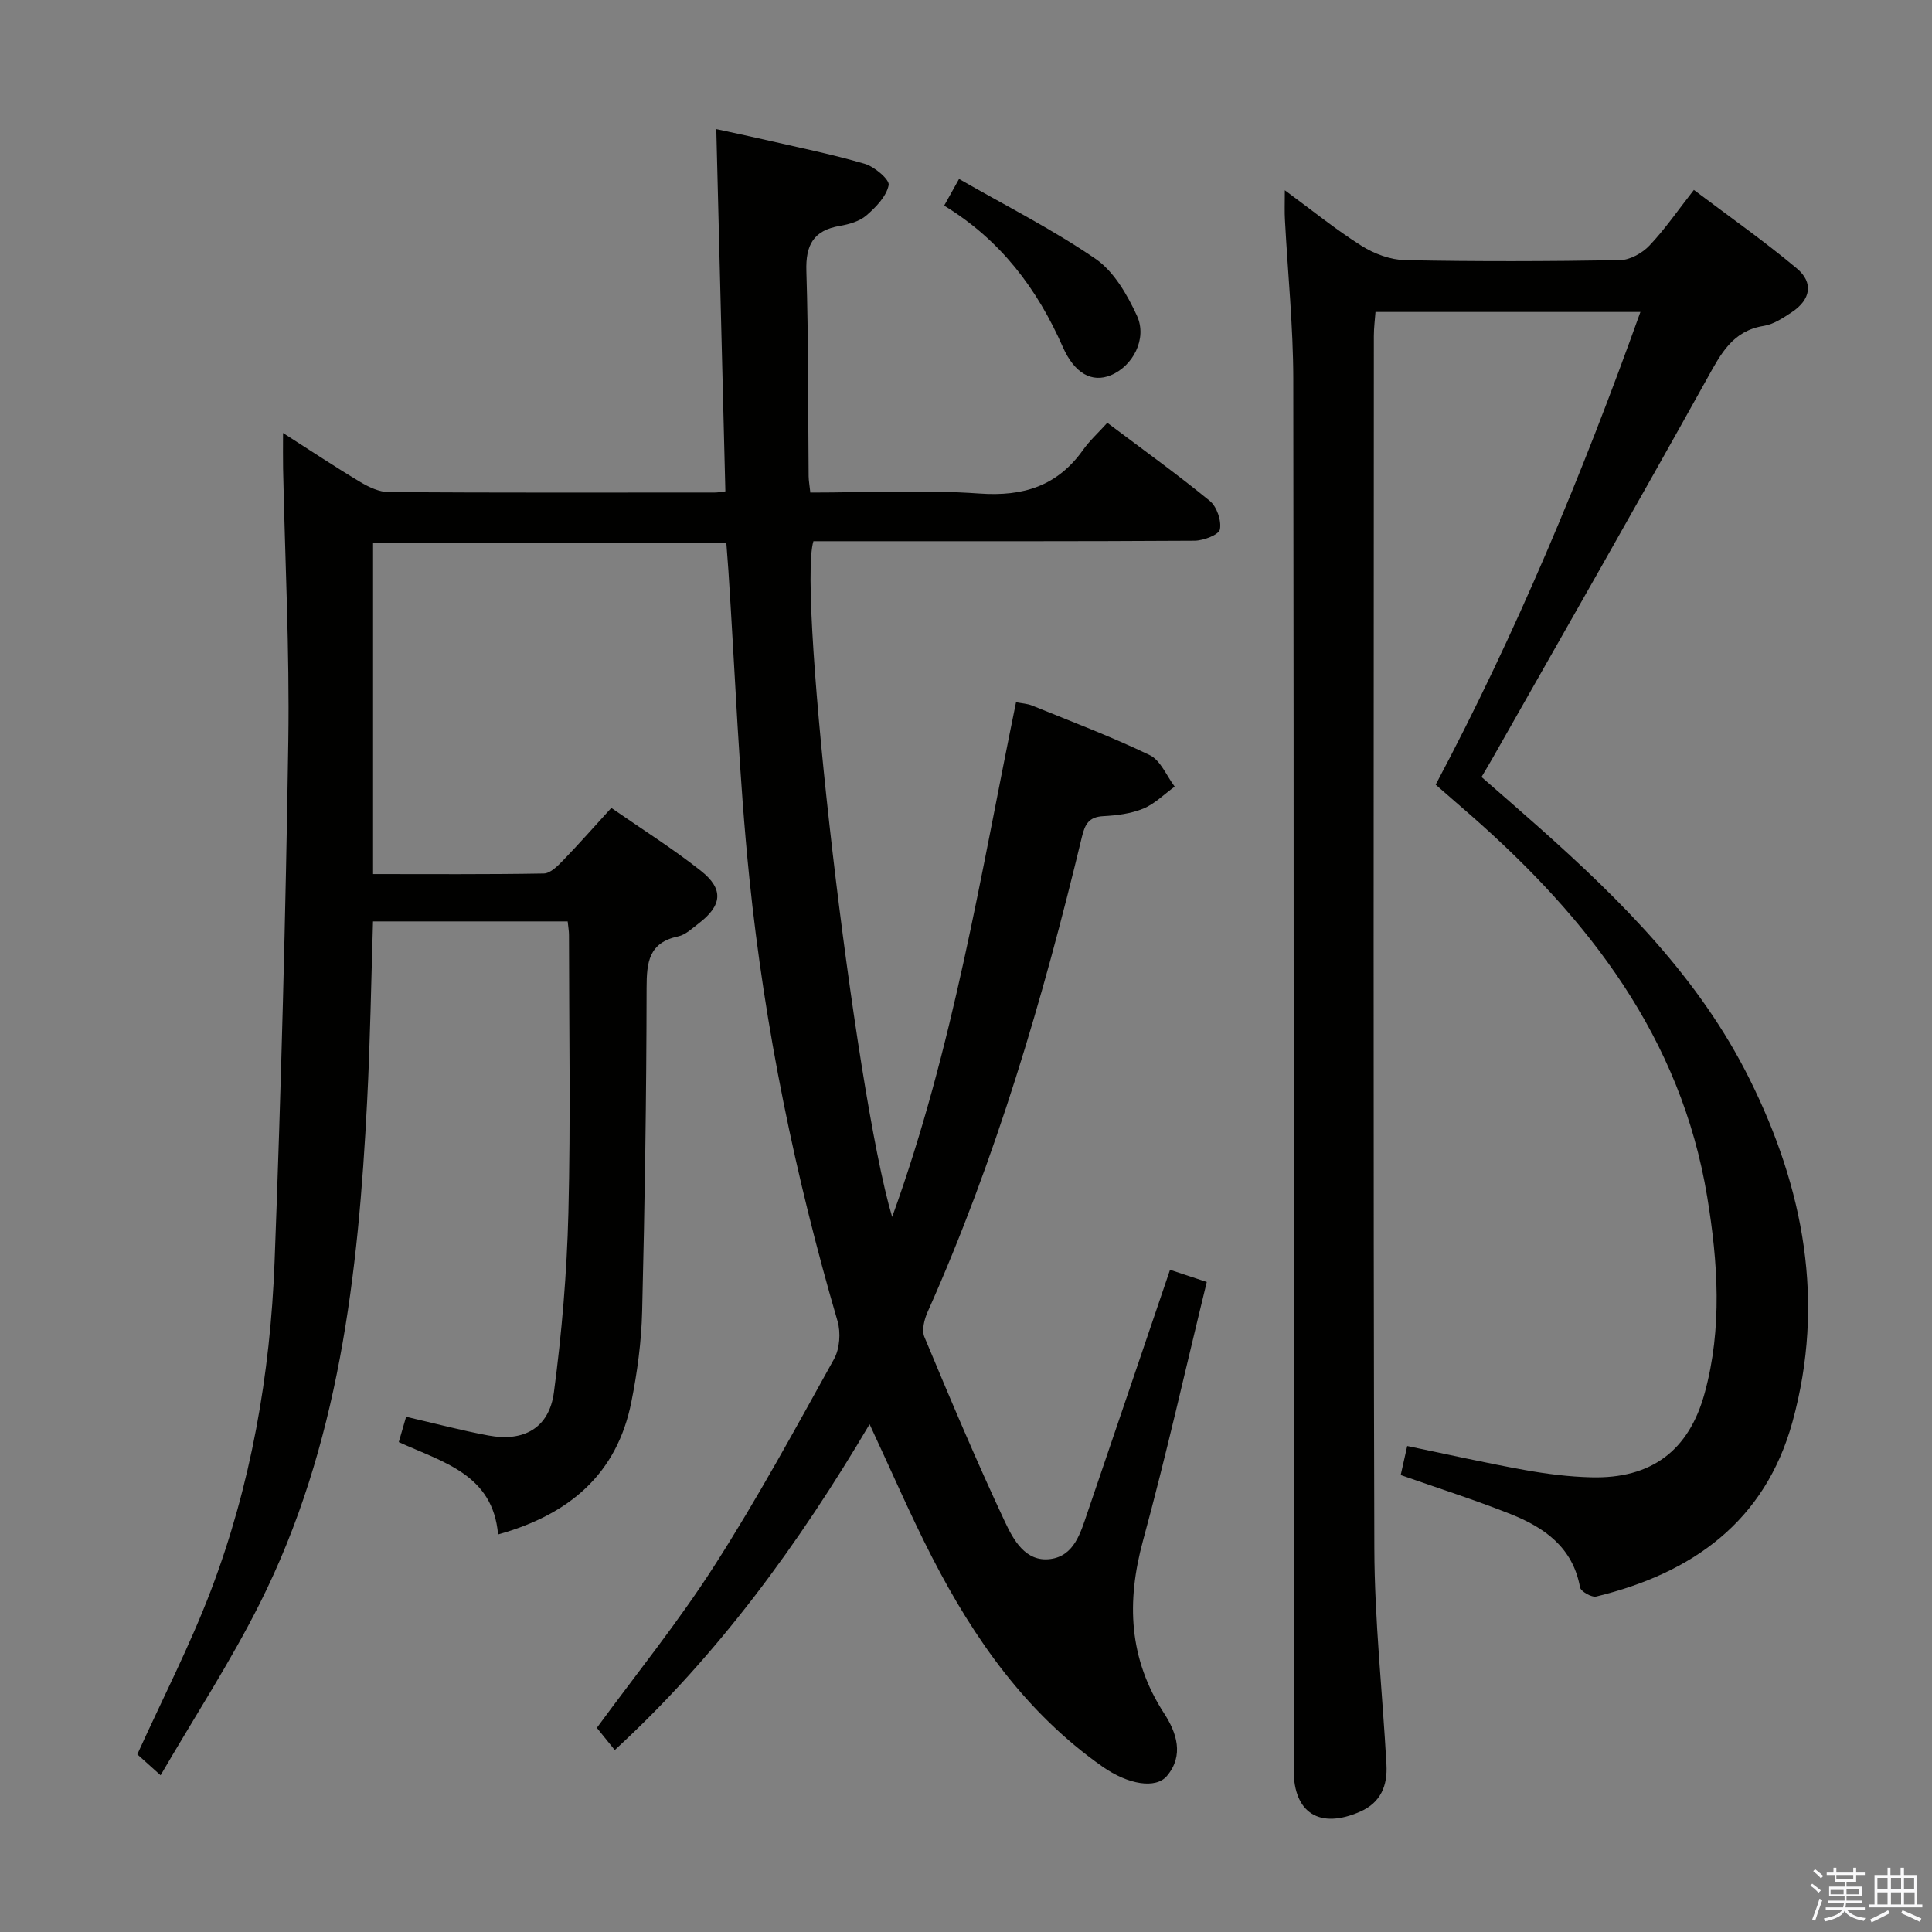 <svg enable-background="new 0 0 400 400" viewBox="0 0 400 400" xmlns="http://www.w3.org/2000/svg"><rect x="0" y="0" width="400" height="400" fill="#808080" stroke="none"/><path d="m374.8 390.4.4-.4c.7.5 1.3 1 1.8 1.4l-.5.5c-.5-.6-1.1-1.1-1.7-1.5zm1 7.3-.6-.3c.5-1.4 1.1-2.8 1.5-4.3.2.1.4.2.6.3-.5 1.3-1 2.8-1.5 4.3zm-.4-10.3.4-.4c.4.3 1 .8 1.7 1.4l-.5.5c-.4-.5-1-1-1.6-1.5zm2.5.3h1.7v-1h.6v1h3.5v-1h.6v1h1.8v.5h-1.8v1.4h-2v1h3.2v2h-3.2v.9h3.3v.5h-3.4c0 .3-.1.6-.1.9h4v.5h-3.7c.7.9 1.9 1.5 3.8 1.7-.1.2-.2.4-.3.6-2.1-.4-3.5-1.1-4-2.1-.4 1-1.8 1.7-4 2.2-.1-.2-.2-.4-.3-.6 2.1-.4 3.4-1 3.8-1.8h-3.4v-.5h3.6c.1-.3.1-.6.2-.9h-3.3v-.5h3.4c0-.3 0-.6 0-.9h-3.2v-2h3.3v-1h-2.1v-1.4h-1.7v-.5zm1.1 3.5v1h2.7c0-.3 0-.4 0-.4 0-.1 0-.2 0-.2 0-.1 0-.2 0-.3h-2.7zm1.2-3v.9h3.5v-.9zm4.7 3h-2.6v.6.4h2.6z" fill="#fafafb"/><path d="m393.6 386.7h.6v1.5h2.7v6.1h1.1v.6h-11v-.6h1.1v-6.1h2.7v-1.5h.6v1.5h2.1v-1.5zm-2.7 8.8.4.6c-1.2.6-2.5 1.3-3.8 1.9-.1-.2-.2-.4-.3-.6 1.2-.6 2.5-1.2 3.7-1.9zm-2.2-6.7v2.4h2.1v-2.4zm0 3v2.5h2.1v-2.5zm2.8-3v2.4h2.1v-2.4zm0 3v2.5h2.1v-2.5zm6 6.1c-1.4-.7-2.7-1.3-3.9-1.8l.3-.6c1.5.6 2.7 1.2 3.9 1.7zm-1.2-9.1h-2.1v2.4h2.1zm-2.1 3v2.5h2.2v-2.5z" fill="#fafafb"/><g fill="#010100"><path d="m127.28 362.33c-1.33-1.65-2.58-3.19-3.71-4.6 8.11-11.08 16.89-21.93 24.37-33.62 8.87-13.84 16.74-28.33 24.73-42.72 1.19-2.14 1.43-5.49.73-7.88-8.78-30.03-15.06-60.59-18.25-91.68-2.17-21.15-2.94-42.45-4.34-63.69-.12-1.8-.27-3.61-.43-5.74-24.48 0-48.68 0-73.14 0v68.57c11.82 0 23.59.09 35.35-.12 1.33-.02 2.83-1.51 3.92-2.64 3.34-3.45 6.52-7.06 10.06-10.94 6.39 4.44 12.72 8.42 18.56 13.04 4.79 3.79 4.37 7.2-.53 10.92-1.32 1-2.67 2.32-4.19 2.64-6.11 1.3-6.53 5.35-6.54 10.67-.03 22.31-.37 44.62-.92 66.93-.15 6.28-1 12.61-2.23 18.77-2.98 15.03-12.95 23.36-27.6 27.45-1.06-12.43-11.37-14.93-20.56-19.12.54-1.86 1.02-3.54 1.52-5.24 5.86 1.35 11.42 2.83 17.07 3.88 7.31 1.36 12.55-1.57 13.53-8.93 1.64-12.33 2.69-24.79 3-37.22.48-19.15.13-38.33.12-57.49 0-.81-.15-1.63-.27-2.8-13.35 0-26.59 0-40.3 0-.39 12.43-.58 24.84-1.22 37.23-1.83 35.86-5.82 71.34-22.24 104.01-6.02 11.99-13.4 23.3-20.52 35.54-2.37-2.13-3.78-3.4-4.82-4.33 5.21-11.49 10.85-22.42 15.2-33.84 8.34-21.89 12.33-44.84 13.22-68.16 1.36-35.92 2.3-71.86 2.84-107.8.28-18.8-.69-37.61-1.08-56.42-.04-2.15-.01-4.29-.01-7.35 5.74 3.66 10.8 7.04 16.02 10.16 1.77 1.06 3.92 2.07 5.9 2.08 22.5.14 45 .09 67.5.08.64 0 1.28-.14 2.16-.24-.62-24.84-1.24-49.53-1.88-75 3.22.7 6.35 1.35 9.47 2.07 7.1 1.64 14.26 3.07 21.25 5.11 2.03.59 5.2 3.28 4.97 4.42-.47 2.33-2.64 4.57-4.61 6.27-1.41 1.22-3.58 1.84-5.5 2.17-5.43.92-7.1 3.92-6.93 9.34.44 14.15.34 28.32.47 42.48.01.97.2 1.94.35 3.39 11.79 0 23.45-.62 35.01.2 9.12.65 16.15-1.56 21.47-9.05 1.34-1.89 3.1-3.48 5.01-5.59 7.34 5.52 14.45 10.63 21.22 16.17 1.45 1.19 2.44 4.09 2.09 5.9-.22 1.11-3.39 2.32-5.24 2.34-24.5.15-49 .1-73.5.1-1.83 0-3.66 0-5.42 0-3.39 10.95 8.46 113.53 16.3 139.91 12.73-35.13 18.31-70.89 25.65-106.57 1.21.24 2.34.29 3.33.69 8.16 3.32 16.43 6.44 24.35 10.26 2.25 1.08 3.48 4.29 5.17 6.52-2.16 1.56-4.13 3.58-6.52 4.56-2.55 1.05-5.49 1.41-8.28 1.56-2.97.16-3.78 1.66-4.41 4.28-8.09 33.62-17.82 66.71-31.95 98.37-.69 1.55-1.25 3.77-.66 5.18 5.36 12.84 10.76 25.67 16.67 38.26 1.74 3.7 4.25 8.39 9.41 7.71 4.94-.65 6.25-5.44 7.65-9.54 5.26-15.4 10.48-30.81 15.72-46.21.42-1.25.85-2.49 1.4-4.13 2.61.87 5.04 1.67 7.61 2.52-4.42 18.1-8.4 35.93-13.2 53.54-3.47 12.73-2.96 24.48 4.37 35.78 2.57 3.96 4.18 8.69.57 12.96-2.3 2.72-8.02 1.79-13.32-1.93-15.82-11.11-26.58-26.42-35.27-43.31-4.54-8.83-8.47-17.98-12.96-27.59-14.66 24.79-31.3 47.72-52.76 67.46z"/><path d="m266.01 39.39c5.74 4.22 10.61 8.19 15.89 11.51 2.62 1.65 5.98 2.9 9.03 2.96 14.83.3 29.66.25 44.49 0 2.08-.04 4.59-1.45 6.08-3.02 3.19-3.36 5.84-7.23 9.2-11.52 7.21 5.44 14.5 10.55 21.31 16.25 3.55 2.97 2.85 6.5-1.04 9.07-1.79 1.18-3.75 2.51-5.78 2.83-6.48 1.02-8.89 5.76-11.72 10.85-14.62 26.3-29.58 52.42-44.42 78.6-.65 1.15-1.34 2.29-2.32 3.95 3.95 3.46 7.94 6.9 11.87 10.4 17.12 15.22 33.24 31.26 43.63 52.14 11.26 22.63 15.7 46.18 8.89 70.95-5.67 20.63-20.71 31.34-40.63 36.18-.96.23-3.21-1.05-3.36-1.9-1.5-8.31-7.41-12.4-14.43-15.19-7.38-2.93-14.97-5.34-22.7-8.06.41-1.83.83-3.72 1.35-6.01 8.17 1.69 16.19 3.5 24.28 4.96 4.56.82 9.22 1.41 13.85 1.52 12.32.31 20.18-5.42 23.46-17.45 3.67-13.43 2.74-27.09.52-40.61-5.42-32.98-24.56-57.59-48.87-78.94-2.37-2.08-4.76-4.14-7.35-6.4 16.66-31.39 30.25-63.98 42.39-97.87-18.46 0-36.33 0-54.85 0-.11 1.51-.34 3.24-.34 4.98-.02 83.66-.14 167.32.1 250.98.04 14.94 1.69 29.86 2.51 44.8.24 4.3-1.14 7.84-5.44 9.73-8.35 3.68-13.77.33-13.77-8.63-.01-95.99.05-191.99-.08-287.98-.02-10.95-1.14-21.9-1.72-32.85-.11-1.73-.03-3.49-.03-6.23z"/><path d="m195.48 42.57c1.05-1.87 1.75-3.13 3.08-5.52 9.62 5.52 19.35 10.43 28.26 16.54 3.8 2.61 6.56 7.41 8.57 11.77 2.2 4.77-.86 10.47-5.43 12.34-3.85 1.57-7.47-.31-9.93-5.89-5.28-11.99-12.8-22.06-24.55-29.24z"/></g></svg>